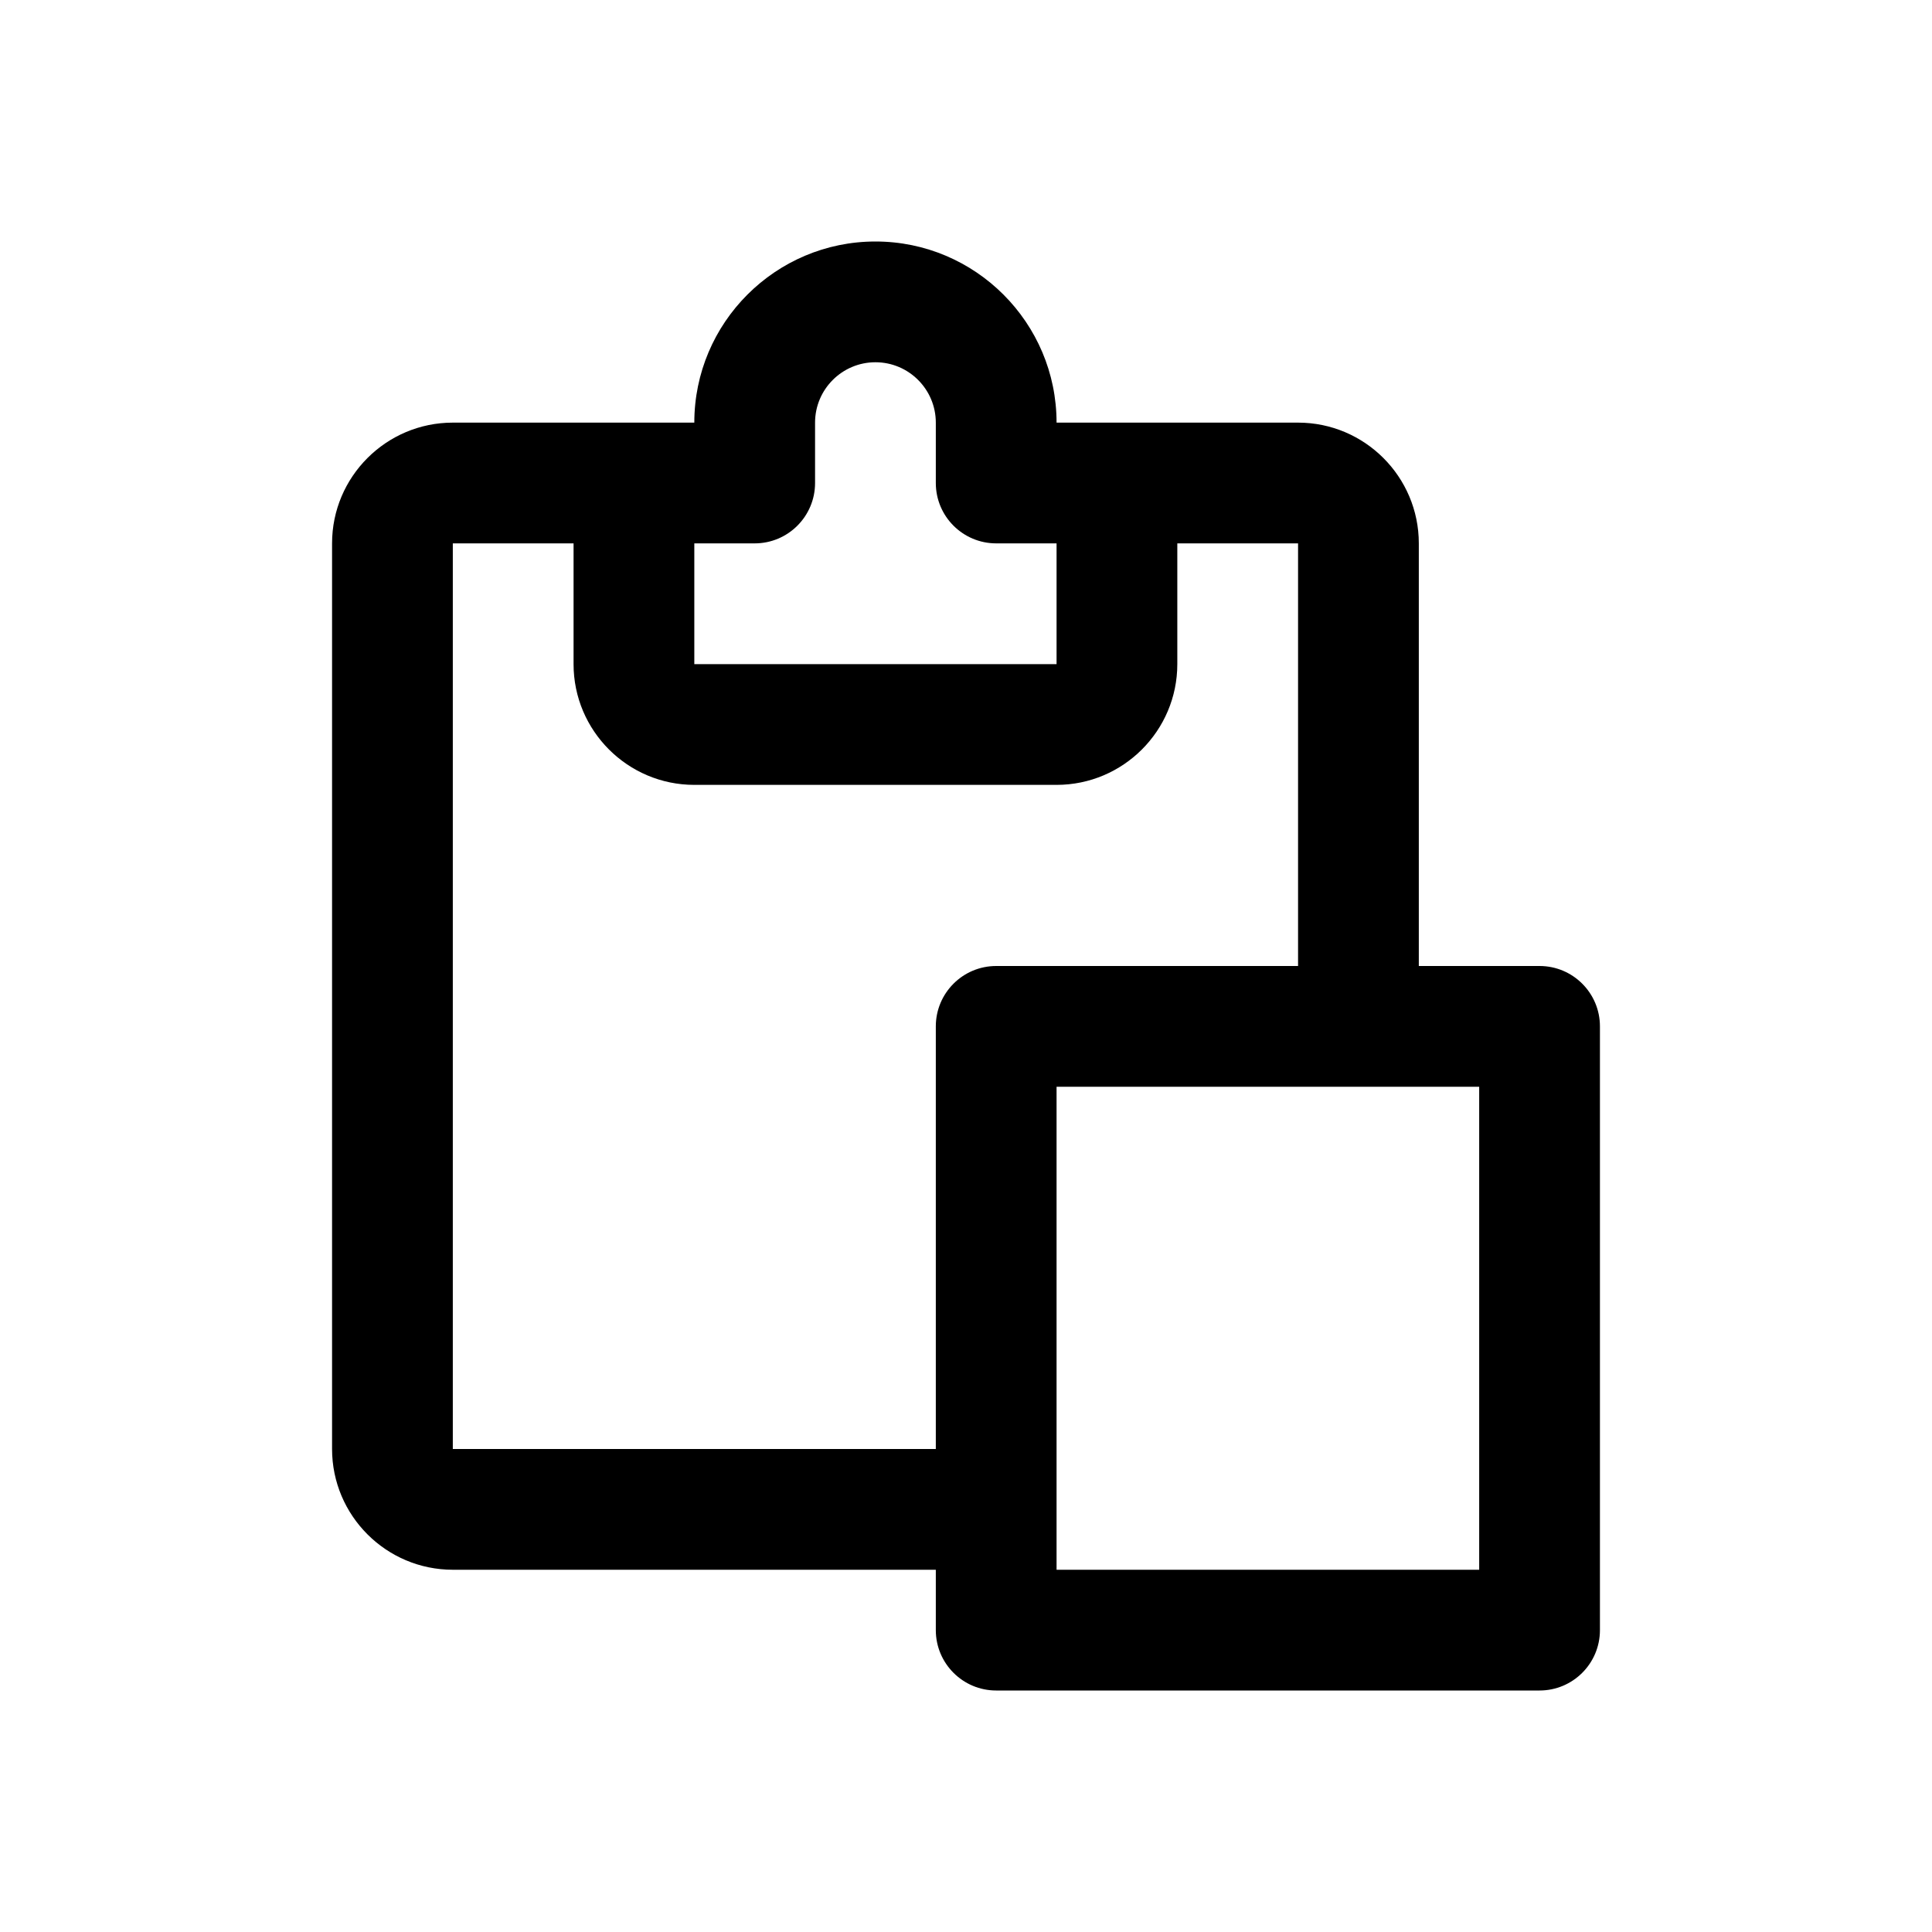 <svg id="Layer" enable-background="new 0 0 64 64" height="512" viewBox="0 0 64 64" width="512" xmlns="http://www.w3.org/2000/svg"><path d="m15 52h16v2c0 1.104.896 2 2 2h18c1.104 0 2-.896 2-2v-20c0-1.104-.896-2-2-2h-4v-14c0-2.206-1.794-4-4-4h-8c0-3.309-2.691-6-6-6s-6 2.691-6 6h-8c-2.206 0-4 1.794-4 4v30c0 2.206 1.794 4 4 4zm34 0h-14v-16h14zm-22-38c0-1.103.897-2 2-2s2 .897 2 2v2c0 1.104.896 2 2 2h2v4h-12v-4h2c1.104 0 2-.896 2-2zm-12 4h4v4c0 2.206 1.794 4 4 4h12c2.206 0 4-1.794 4-4v-4h4v14h-10c-1.104 0-2 .896-2 2v14h-16z"/></svg>